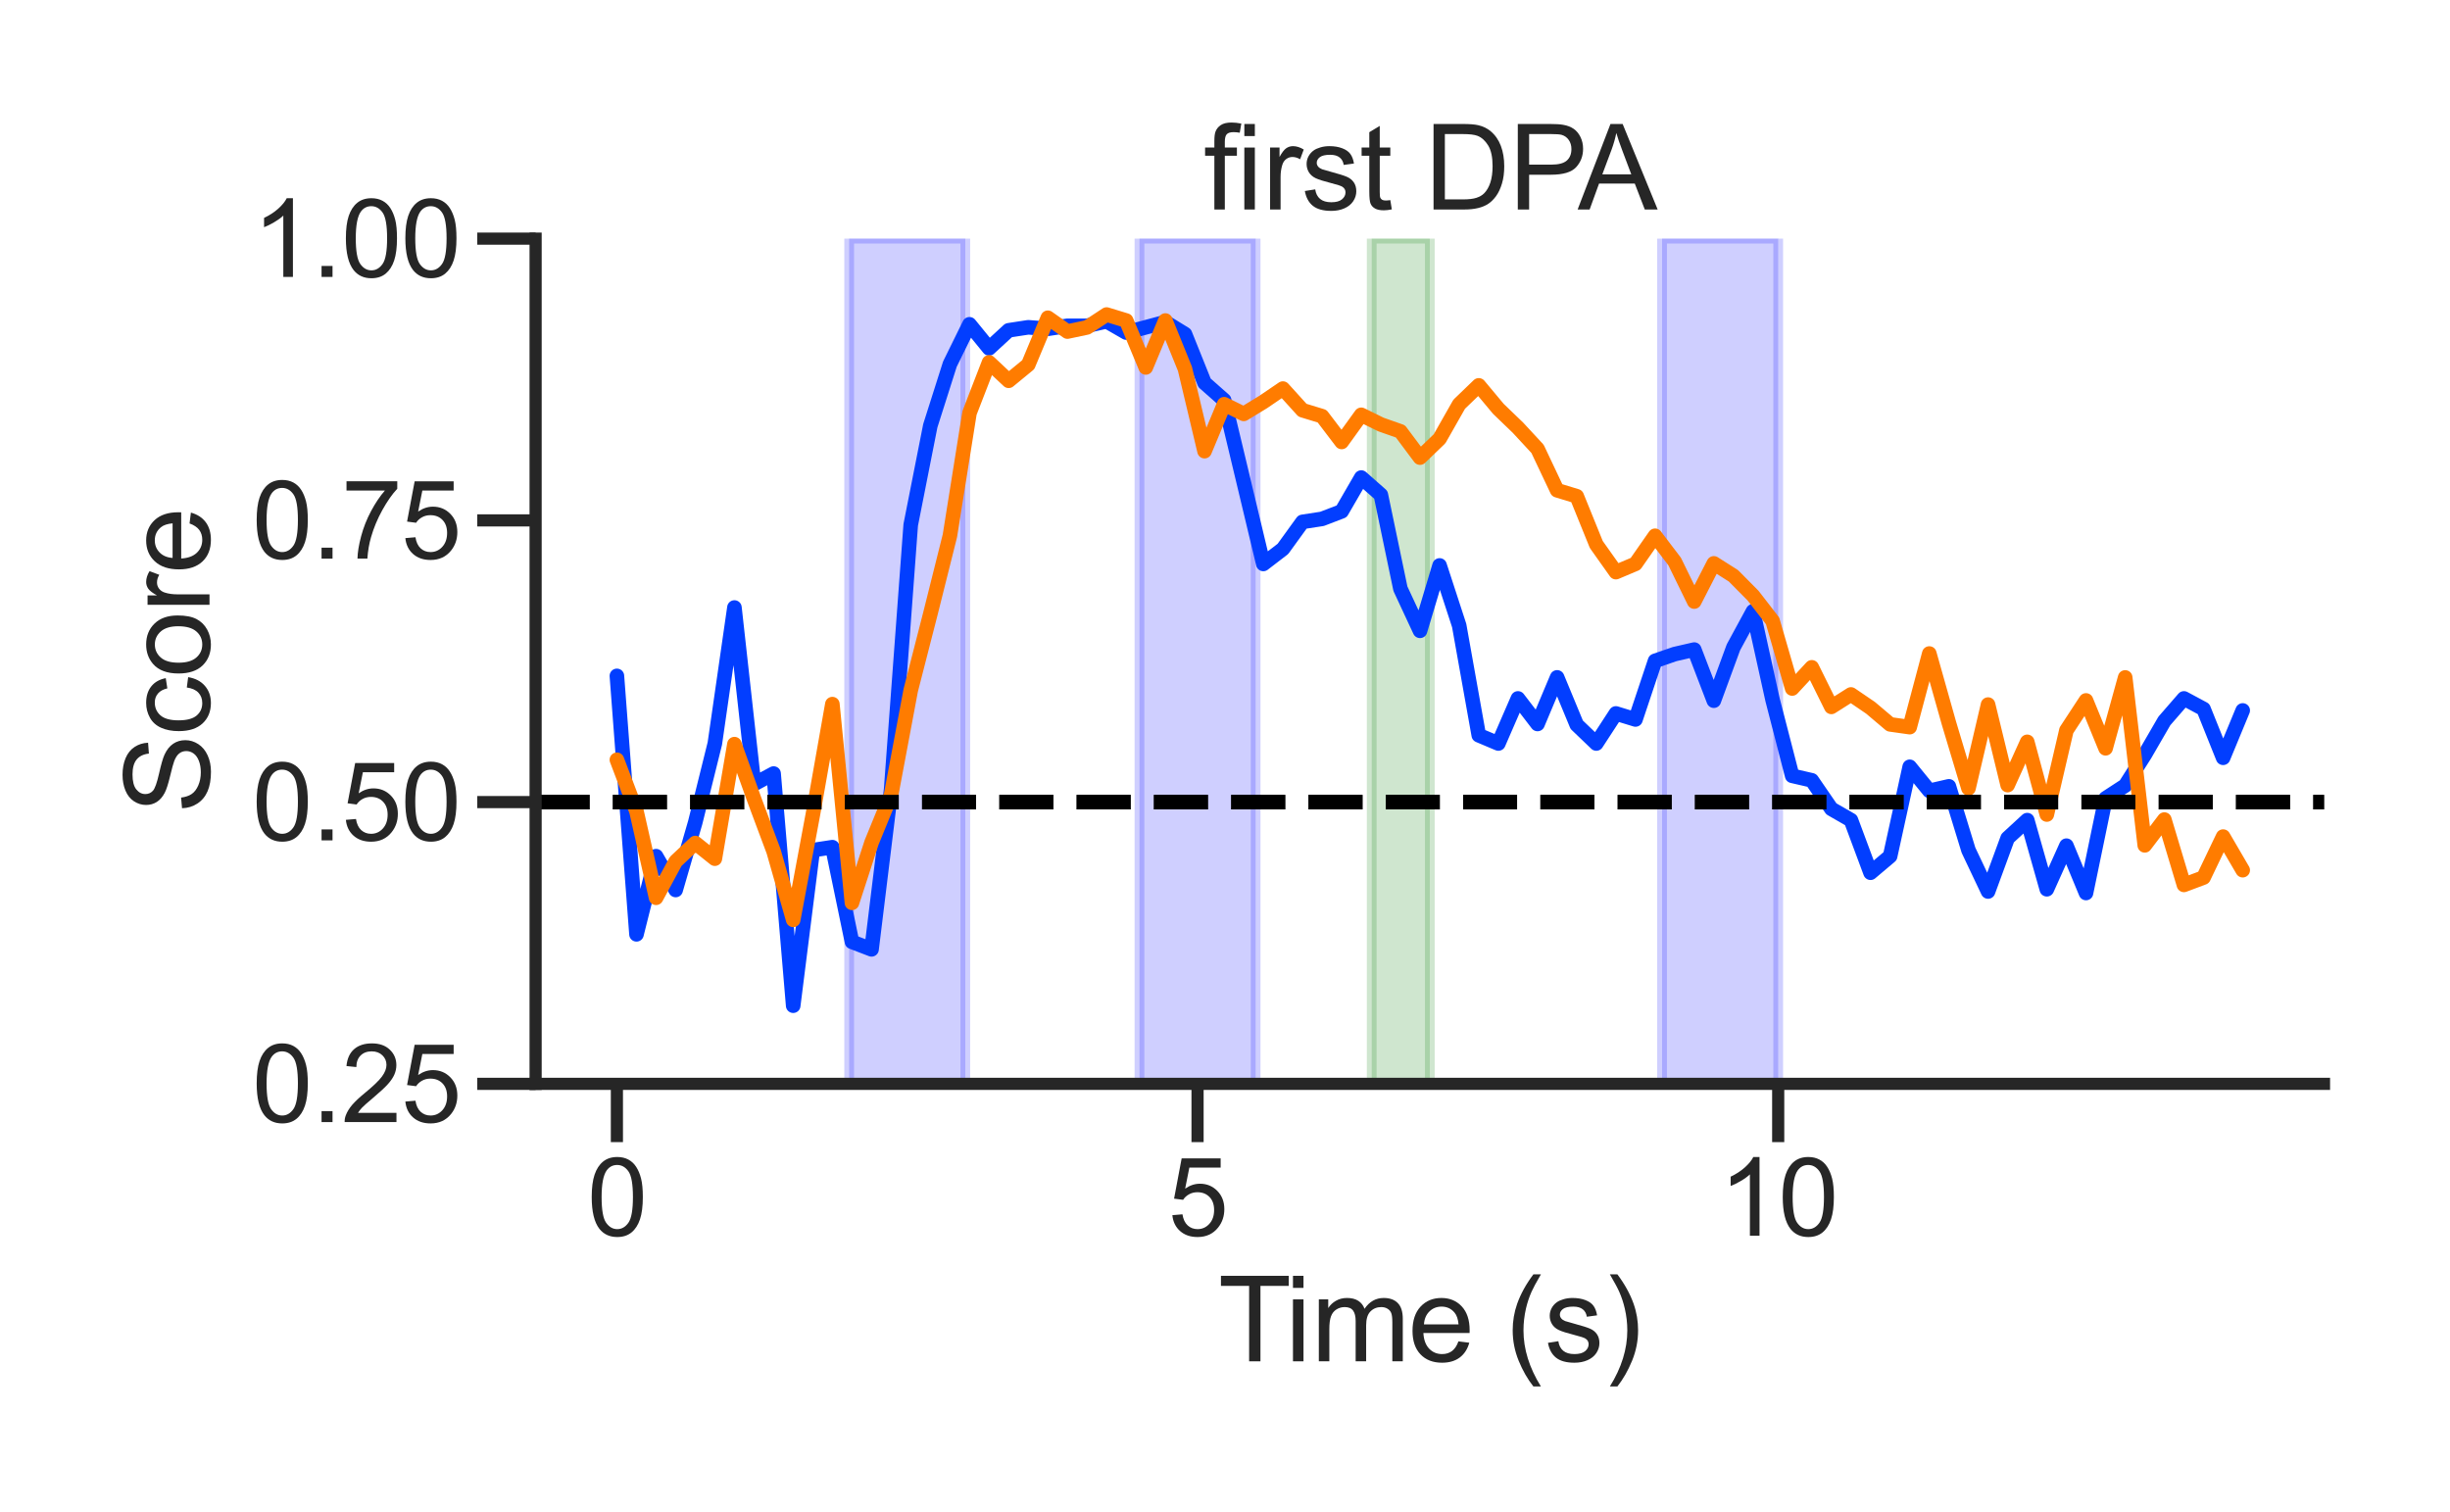 <?xml version="1.0" encoding="utf-8" standalone="no"?>
<!DOCTYPE svg PUBLIC "-//W3C//DTD SVG 1.1//EN"
  "http://www.w3.org/Graphics/SVG/1.1/DTD/svg11.dtd">
<svg xmlns:xlink="http://www.w3.org/1999/xlink" width="504pt" height="311.04pt" viewBox="0 0 504 311.04" xmlns="http://www.w3.org/2000/svg" version="1.1">
 <defs>
  <style type="text/css">*{stroke-linejoin: round; stroke-linecap: butt}</style>
 </defs>
 <g id="figure_1">
  <g id="patch_1">
   <path d="M 0 311.04 
L 504 311.04 
L 504 0 
L 0 0 
z
" style="fill: #ffffff"/>
  </g>
  <g id="axes_1">
   <g id="patch_2">
    <path d="M 110.183 222.978 
L 478.08 222.978 
L 478.08 49.099 
L 110.183 49.099 
z
" style="fill: #ffffff"/>
   </g>
   <g id="matplotlib.axis_1">
    <g id="xtick_1">
     <g id="line2d_1">
      <defs>
       <path id="mfc78a3f43a" d="M 0 0 
L 0 12 
" style="stroke: #262626; stroke-width: 2.5"/>
      </defs>
      <g>
       <use xlink:href="#mfc78a3f43a" x="126.905" y="222.978" style="fill: #262626; stroke: #262626; stroke-width: 2.5"/>
      </g>
     </g>
     <g id="text_1">
      <!-- 0 -->
      <g style="fill: #262626" transform="translate(120.788 254.225) scale(0.22 -0.22)">
       <defs>
        <path id="ArialMT-30" d="M 266 2259 
Q 266 3072 433 3567 
Q 600 4063 929 4331 
Q 1259 4600 1759 4600 
Q 2128 4600 2406 4451 
Q 2684 4303 2865 4023 
Q 3047 3744 3150 3342 
Q 3253 2941 3253 2259 
Q 3253 1453 3087 958 
Q 2922 463 2592 192 
Q 2263 -78 1759 -78 
Q 1097 -78 719 397 
Q 266 969 266 2259 
z
M 844 2259 
Q 844 1131 1108 757 
Q 1372 384 1759 384 
Q 2147 384 2411 759 
Q 2675 1134 2675 2259 
Q 2675 3391 2411 3762 
Q 2147 4134 1753 4134 
Q 1366 4134 1134 3806 
Q 844 3388 844 2259 
z
" transform="scale(0.016)"/>
       </defs>
       <use xlink:href="#ArialMT-30"/>
      </g>
     </g>
    </g>
    <g id="xtick_2">
     <g id="line2d_2">
      <g>
       <use xlink:href="#mfc78a3f43a" x="246.353" y="222.978" style="fill: #262626; stroke: #262626; stroke-width: 2.5"/>
      </g>
     </g>
     <g id="text_2">
      <!-- 5 -->
      <g style="fill: #262626" transform="translate(240.236 254.225) scale(0.22 -0.22)">
       <defs>
        <path id="ArialMT-35" d="M 266 1200 
L 856 1250 
Q 922 819 1161 601 
Q 1400 384 1738 384 
Q 2144 384 2425 690 
Q 2706 997 2706 1503 
Q 2706 1984 2436 2262 
Q 2166 2541 1728 2541 
Q 1456 2541 1237 2417 
Q 1019 2294 894 2097 
L 366 2166 
L 809 4519 
L 3088 4519 
L 3088 3981 
L 1259 3981 
L 1013 2750 
Q 1425 3038 1878 3038 
Q 2478 3038 2890 2622 
Q 3303 2206 3303 1553 
Q 3303 931 2941 478 
Q 2500 -78 1738 -78 
Q 1113 -78 717 272 
Q 322 622 266 1200 
z
" transform="scale(0.016)"/>
       </defs>
       <use xlink:href="#ArialMT-35"/>
      </g>
     </g>
    </g>
    <g id="xtick_3">
     <g id="line2d_3">
      <g>
       <use xlink:href="#mfc78a3f43a" x="365.8" y="222.978" style="fill: #262626; stroke: #262626; stroke-width: 2.5"/>
      </g>
     </g>
     <g id="text_3">
      <!-- 10 -->
      <g style="fill: #262626" transform="translate(353.566 254.225) scale(0.22 -0.22)">
       <defs>
        <path id="ArialMT-31" d="M 2384 0 
L 1822 0 
L 1822 3584 
Q 1619 3391 1289 3197 
Q 959 3003 697 2906 
L 697 3450 
Q 1169 3672 1522 3987 
Q 1875 4303 2022 4600 
L 2384 4600 
L 2384 0 
z
" transform="scale(0.016)"/>
       </defs>
       <use xlink:href="#ArialMT-31"/>
       <use xlink:href="#ArialMT-30" x="55.615"/>
      </g>
     </g>
    </g>
    <g id="text_4">
     <!-- Time (s) -->
     <g style="fill: #262626" transform="translate(250.592 280.069) scale(0.24 -0.24)">
      <defs>
       <path id="ArialMT-54" d="M 1659 0 
L 1659 4041 
L 150 4041 
L 150 4581 
L 3781 4581 
L 3781 4041 
L 2266 4041 
L 2266 0 
L 1659 0 
z
" transform="scale(0.016)"/>
       <path id="ArialMT-69" d="M 425 3934 
L 425 4581 
L 988 4581 
L 988 3934 
L 425 3934 
z
M 425 0 
L 425 3319 
L 988 3319 
L 988 0 
L 425 0 
z
" transform="scale(0.016)"/>
       <path id="ArialMT-6d" d="M 422 0 
L 422 3319 
L 925 3319 
L 925 2853 
Q 1081 3097 1340 3245 
Q 1600 3394 1931 3394 
Q 2300 3394 2536 3241 
Q 2772 3088 2869 2813 
Q 3263 3394 3894 3394 
Q 4388 3394 4653 3120 
Q 4919 2847 4919 2278 
L 4919 0 
L 4359 0 
L 4359 2091 
Q 4359 2428 4304 2576 
Q 4250 2725 4106 2815 
Q 3963 2906 3769 2906 
Q 3419 2906 3187 2673 
Q 2956 2441 2956 1928 
L 2956 0 
L 2394 0 
L 2394 2156 
Q 2394 2531 2256 2718 
Q 2119 2906 1806 2906 
Q 1569 2906 1367 2781 
Q 1166 2656 1075 2415 
Q 984 2175 984 1722 
L 984 0 
L 422 0 
z
" transform="scale(0.016)"/>
       <path id="ArialMT-65" d="M 2694 1069 
L 3275 997 
Q 3138 488 2766 206 
Q 2394 -75 1816 -75 
Q 1088 -75 661 373 
Q 234 822 234 1631 
Q 234 2469 665 2931 
Q 1097 3394 1784 3394 
Q 2450 3394 2872 2941 
Q 3294 2488 3294 1666 
Q 3294 1616 3291 1516 
L 816 1516 
Q 847 969 1125 678 
Q 1403 388 1819 388 
Q 2128 388 2347 550 
Q 2566 713 2694 1069 
z
M 847 1978 
L 2700 1978 
Q 2663 2397 2488 2606 
Q 2219 2931 1791 2931 
Q 1403 2931 1139 2672 
Q 875 2413 847 1978 
z
" transform="scale(0.016)"/>
       <path id="ArialMT-20" transform="scale(0.016)"/>
       <path id="ArialMT-28" d="M 1497 -1347 
Q 1031 -759 709 28 
Q 388 816 388 1659 
Q 388 2403 628 3084 
Q 909 3875 1497 4659 
L 1900 4659 
Q 1522 4009 1400 3731 
Q 1209 3300 1100 2831 
Q 966 2247 966 1656 
Q 966 153 1900 -1347 
L 1497 -1347 
z
" transform="scale(0.016)"/>
       <path id="ArialMT-73" d="M 197 991 
L 753 1078 
Q 800 744 1014 566 
Q 1228 388 1613 388 
Q 2000 388 2187 545 
Q 2375 703 2375 916 
Q 2375 1106 2209 1216 
Q 2094 1291 1634 1406 
Q 1016 1563 777 1677 
Q 538 1791 414 1992 
Q 291 2194 291 2438 
Q 291 2659 392 2848 
Q 494 3038 669 3163 
Q 800 3259 1026 3326 
Q 1253 3394 1513 3394 
Q 1903 3394 2198 3281 
Q 2494 3169 2634 2976 
Q 2775 2784 2828 2463 
L 2278 2388 
Q 2241 2644 2061 2787 
Q 1881 2931 1553 2931 
Q 1166 2931 1000 2803 
Q 834 2675 834 2503 
Q 834 2394 903 2306 
Q 972 2216 1119 2156 
Q 1203 2125 1616 2013 
Q 2213 1853 2448 1751 
Q 2684 1650 2818 1456 
Q 2953 1263 2953 975 
Q 2953 694 2789 445 
Q 2625 197 2315 61 
Q 2006 -75 1616 -75 
Q 969 -75 630 194 
Q 291 463 197 991 
z
" transform="scale(0.016)"/>
       <path id="ArialMT-29" d="M 791 -1347 
L 388 -1347 
Q 1322 153 1322 1656 
Q 1322 2244 1188 2822 
Q 1081 3291 891 3722 
Q 769 4003 388 4659 
L 791 4659 
Q 1378 3875 1659 3084 
Q 1900 2403 1900 1659 
Q 1900 816 1576 28 
Q 1253 -759 791 -1347 
z
" transform="scale(0.016)"/>
      </defs>
      <use xlink:href="#ArialMT-54"/>
      <use xlink:href="#ArialMT-69" x="57.334"/>
      <use xlink:href="#ArialMT-6d" x="79.551"/>
      <use xlink:href="#ArialMT-65" x="162.852"/>
      <use xlink:href="#ArialMT-20" x="218.467"/>
      <use xlink:href="#ArialMT-28" x="246.25"/>
      <use xlink:href="#ArialMT-73" x="279.551"/>
      <use xlink:href="#ArialMT-29" x="329.551"/>
     </g>
    </g>
   </g>
   <g id="matplotlib.axis_2">
    <g id="ytick_1">
     <g id="line2d_4">
      <defs>
       <path id="mce52e7d830" d="M 0 0 
L -12 0 
" style="stroke: #262626; stroke-width: 2.5"/>
      </defs>
      <g>
       <use xlink:href="#mce52e7d830" x="110.183" y="222.978" style="fill: #262626; stroke: #262626; stroke-width: 2.5"/>
      </g>
     </g>
     <g id="text_5">
      <!-- 0.25 -->
      <g style="fill: #262626" transform="translate(51.869 230.851) scale(0.22 -0.22)">
       <defs>
        <path id="ArialMT-2e" d="M 581 0 
L 581 641 
L 1222 641 
L 1222 0 
L 581 0 
z
" transform="scale(0.016)"/>
        <path id="ArialMT-32" d="M 3222 541 
L 3222 0 
L 194 0 
Q 188 203 259 391 
Q 375 700 629 1000 
Q 884 1300 1366 1694 
Q 2113 2306 2375 2664 
Q 2638 3022 2638 3341 
Q 2638 3675 2398 3904 
Q 2159 4134 1775 4134 
Q 1369 4134 1125 3890 
Q 881 3647 878 3216 
L 300 3275 
Q 359 3922 746 4261 
Q 1134 4600 1788 4600 
Q 2447 4600 2831 4234 
Q 3216 3869 3216 3328 
Q 3216 3053 3103 2787 
Q 2991 2522 2730 2228 
Q 2469 1934 1863 1422 
Q 1356 997 1212 845 
Q 1069 694 975 541 
L 3222 541 
z
" transform="scale(0.016)"/>
       </defs>
       <use xlink:href="#ArialMT-30"/>
       <use xlink:href="#ArialMT-2e" x="55.615"/>
       <use xlink:href="#ArialMT-32" x="83.398"/>
       <use xlink:href="#ArialMT-35" x="139.014"/>
      </g>
     </g>
    </g>
    <g id="ytick_2">
     <g id="line2d_5">
      <g>
       <use xlink:href="#mce52e7d830" x="110.183" y="165.018" style="fill: #262626; stroke: #262626; stroke-width: 2.5"/>
      </g>
     </g>
     <g id="text_6">
      <!-- 0.50 -->
      <g style="fill: #262626" transform="translate(51.869 172.892) scale(0.22 -0.22)">
       <use xlink:href="#ArialMT-30"/>
       <use xlink:href="#ArialMT-2e" x="55.615"/>
       <use xlink:href="#ArialMT-35" x="83.398"/>
       <use xlink:href="#ArialMT-30" x="139.014"/>
      </g>
     </g>
    </g>
    <g id="ytick_3">
     <g id="line2d_6">
      <g>
       <use xlink:href="#mce52e7d830" x="110.183" y="107.058" style="fill: #262626; stroke: #262626; stroke-width: 2.5"/>
      </g>
     </g>
     <g id="text_7">
      <!-- 0.75 -->
      <g style="fill: #262626" transform="translate(51.869 114.932) scale(0.22 -0.22)">
       <defs>
        <path id="ArialMT-37" d="M 303 3981 
L 303 4522 
L 3269 4522 
L 3269 4084 
Q 2831 3619 2401 2847 
Q 1972 2075 1738 1259 
Q 1569 684 1522 0 
L 944 0 
Q 953 541 1156 1306 
Q 1359 2072 1739 2783 
Q 2119 3494 2547 3981 
L 303 3981 
z
" transform="scale(0.016)"/>
       </defs>
       <use xlink:href="#ArialMT-30"/>
       <use xlink:href="#ArialMT-2e" x="55.615"/>
       <use xlink:href="#ArialMT-37" x="83.398"/>
       <use xlink:href="#ArialMT-35" x="139.014"/>
      </g>
     </g>
    </g>
    <g id="ytick_4">
     <g id="line2d_7">
      <g>
       <use xlink:href="#mce52e7d830" x="110.183" y="49.099" style="fill: #262626; stroke: #262626; stroke-width: 2.5"/>
      </g>
     </g>
     <g id="text_8">
      <!-- 1.00 -->
      <g style="fill: #262626" transform="translate(51.869 56.972) scale(0.22 -0.22)">
       <use xlink:href="#ArialMT-31"/>
       <use xlink:href="#ArialMT-2e" x="55.615"/>
       <use xlink:href="#ArialMT-30" x="83.398"/>
       <use xlink:href="#ArialMT-30" x="139.014"/>
      </g>
     </g>
    </g>
    <g id="text_9">
     <!-- Score -->
     <g style="fill: #262626" transform="translate(43.099 167.385) rotate(-90) scale(0.24 -0.24)">
      <defs>
       <path id="ArialMT-53" d="M 288 1472 
L 859 1522 
Q 900 1178 1048 958 
Q 1197 738 1509 602 
Q 1822 466 2213 466 
Q 2559 466 2825 569 
Q 3091 672 3220 851 
Q 3350 1031 3350 1244 
Q 3350 1459 3225 1620 
Q 3100 1781 2813 1891 
Q 2628 1963 1997 2114 
Q 1366 2266 1113 2400 
Q 784 2572 623 2826 
Q 463 3081 463 3397 
Q 463 3744 659 4045 
Q 856 4347 1234 4503 
Q 1613 4659 2075 4659 
Q 2584 4659 2973 4495 
Q 3363 4331 3572 4012 
Q 3781 3694 3797 3291 
L 3216 3247 
Q 3169 3681 2898 3903 
Q 2628 4125 2100 4125 
Q 1550 4125 1298 3923 
Q 1047 3722 1047 3438 
Q 1047 3191 1225 3031 
Q 1400 2872 2139 2705 
Q 2878 2538 3153 2413 
Q 3553 2228 3743 1945 
Q 3934 1663 3934 1294 
Q 3934 928 3725 604 
Q 3516 281 3123 101 
Q 2731 -78 2241 -78 
Q 1619 -78 1198 103 
Q 778 284 539 648 
Q 300 1013 288 1472 
z
" transform="scale(0.016)"/>
       <path id="ArialMT-63" d="M 2588 1216 
L 3141 1144 
Q 3050 572 2676 248 
Q 2303 -75 1759 -75 
Q 1078 -75 664 370 
Q 250 816 250 1647 
Q 250 2184 428 2587 
Q 606 2991 970 3192 
Q 1334 3394 1763 3394 
Q 2303 3394 2647 3120 
Q 2991 2847 3088 2344 
L 2541 2259 
Q 2463 2594 2264 2762 
Q 2066 2931 1784 2931 
Q 1359 2931 1093 2626 
Q 828 2322 828 1663 
Q 828 994 1084 691 
Q 1341 388 1753 388 
Q 2084 388 2306 591 
Q 2528 794 2588 1216 
z
" transform="scale(0.016)"/>
       <path id="ArialMT-6f" d="M 213 1659 
Q 213 2581 725 3025 
Q 1153 3394 1769 3394 
Q 2453 3394 2887 2945 
Q 3322 2497 3322 1706 
Q 3322 1066 3130 698 
Q 2938 331 2570 128 
Q 2203 -75 1769 -75 
Q 1072 -75 642 372 
Q 213 819 213 1659 
z
M 791 1659 
Q 791 1022 1069 705 
Q 1347 388 1769 388 
Q 2188 388 2466 706 
Q 2744 1025 2744 1678 
Q 2744 2294 2464 2611 
Q 2184 2928 1769 2928 
Q 1347 2928 1069 2612 
Q 791 2297 791 1659 
z
" transform="scale(0.016)"/>
       <path id="ArialMT-72" d="M 416 0 
L 416 3319 
L 922 3319 
L 922 2816 
Q 1116 3169 1280 3281 
Q 1444 3394 1641 3394 
Q 1925 3394 2219 3213 
L 2025 2691 
Q 1819 2813 1613 2813 
Q 1428 2813 1281 2702 
Q 1134 2591 1072 2394 
Q 978 2094 978 1738 
L 978 0 
L 416 0 
z
" transform="scale(0.016)"/>
      </defs>
      <use xlink:href="#ArialMT-53"/>
      <use xlink:href="#ArialMT-63" x="66.699"/>
      <use xlink:href="#ArialMT-6f" x="116.699"/>
      <use xlink:href="#ArialMT-72" x="172.314"/>
      <use xlink:href="#ArialMT-65" x="205.615"/>
     </g>
    </g>
   </g>
   <g id="patch_3">
    <path d="M 174.684 222.978 
L 174.684 49.099 
L 198.574 49.099 
L 198.574 222.978 
z
" clip-path="url(#pb1126480ec)" style="fill: #0000ff; opacity: 0.1; stroke: #0000ff; stroke-width: 2; stroke-linejoin: miter"/>
   </g>
   <g id="patch_4">
    <path d="M 234.408 222.978 
L 234.408 49.099 
L 258.297 49.099 
L 258.297 222.978 
z
" clip-path="url(#pb1126480ec)" style="fill: #0000ff; opacity: 0.1; stroke: #0000ff; stroke-width: 2; stroke-linejoin: miter"/>
   </g>
   <g id="patch_5">
    <path d="M 341.91 222.978 
L 341.91 49.099 
L 365.8 49.099 
L 365.8 222.978 
z
" clip-path="url(#pb1126480ec)" style="fill: #0000ff; opacity: 0.1; stroke: #0000ff; stroke-width: 2; stroke-linejoin: miter"/>
   </g>
   <g id="patch_6">
    <path d="M 282.187 222.978 
L 282.187 49.099 
L 294.131 49.099 
L 294.131 222.978 
z
" clip-path="url(#pb1126480ec)" style="fill: #008000; opacity: 0.1; stroke: #008000; stroke-width: 2; stroke-linejoin: miter"/>
   </g>
   <g id="patch_7">
    <path d="M 174.684 222.978 
L 174.684 49.099 
L 198.574 49.099 
L 198.574 222.978 
z
" clip-path="url(#pb1126480ec)" style="fill: #0000ff; opacity: 0.1; stroke: #0000ff; stroke-width: 2; stroke-linejoin: miter"/>
   </g>
   <g id="patch_8">
    <path d="M 234.408 222.978 
L 234.408 49.099 
L 258.297 49.099 
L 258.297 222.978 
z
" clip-path="url(#pb1126480ec)" style="fill: #0000ff; opacity: 0.1; stroke: #0000ff; stroke-width: 2; stroke-linejoin: miter"/>
   </g>
   <g id="patch_9">
    <path d="M 341.91 222.978 
L 341.91 49.099 
L 365.8 49.099 
L 365.8 222.978 
z
" clip-path="url(#pb1126480ec)" style="fill: #0000ff; opacity: 0.1; stroke: #0000ff; stroke-width: 2; stroke-linejoin: miter"/>
   </g>
   <g id="patch_10">
    <path d="M 282.187 222.978 
L 282.187 49.099 
L 294.131 49.099 
L 294.131 222.978 
z
" clip-path="url(#pb1126480ec)" style="fill: #008000; opacity: 0.1; stroke: #008000; stroke-width: 2; stroke-linejoin: miter"/>
   </g>
   <g id="line2d_8">
    <path d="M 126.905 139.052 
L 130.935 192.221 
L 134.964 176.146 
L 138.994 183.102 
L 143.024 169.191 
L 147.053 152.963 
L 151.083 124.987 
L 155.112 161.309 
L 159.142 159.145 
L 163.171 206.904 
L 167.201 174.91 
L 171.23 174.292 
L 175.26 193.766 
L 179.289 195.312 
L 183.319 162.391 
L 187.349 107.986 
L 191.378 87.584 
L 195.408 74.91 
L 199.437 66.718 
L 203.467 71.664 
L 207.496 67.955 
L 211.526 67.337 
L 215.555 67.646 
L 219.585 67.028 
L 223.614 67.028 
L 227.644 66.1 
L 231.674 68.419 
L 235.703 67.337 
L 239.733 66.255 
L 243.762 68.728 
L 247.792 78.774 
L 251.821 82.329 
L 255.851 99.176 
L 259.88 116.023 
L 263.91 112.932 
L 267.939 107.368 
L 271.969 106.749 
L 275.998 105.204 
L 280.028 98.249 
L 284.058 101.803 
L 288.087 121.123 
L 292.117 129.779 
L 296.146 116.332 
L 300.176 128.697 
L 304.205 151.262 
L 308.235 152.963 
L 312.264 143.689 
L 316.294 148.944 
L 320.323 139.361 
L 324.353 149.099 
L 328.383 152.963 
L 332.412 146.78 
L 336.442 148.017 
L 340.471 135.961 
L 344.501 134.57 
L 348.53 133.643 
L 352.56 144.153 
L 356.589 133.179 
L 360.619 125.76 
L 364.648 143.998 
L 368.678 159.609 
L 372.707 160.536 
L 376.737 166.409 
L 380.767 168.728 
L 384.796 179.547 
L 388.826 176.146 
L 392.855 157.754 
L 396.885 162.7 
L 400.914 161.772 
L 404.944 174.91 
L 408.973 183.411 
L 413.003 172.437 
L 417.032 168.728 
L 421.062 182.947 
L 425.092 173.983 
L 429.121 183.72 
L 433.151 164.245 
L 437.18 161.618 
L 441.21 155.281 
L 445.239 148.326 
L 449.269 143.689 
L 453.298 145.853 
L 457.328 155.899 
L 461.357 146.162 
" clip-path="url(#pb1126480ec)" style="fill: none; stroke: #023eff; stroke-width: 3; stroke-linecap: round"/>
   </g>
   <g id="line2d_9">
    <path d="M 110.183 165.018 
L 478.08 165.018 
" clip-path="url(#pb1126480ec)" style="fill: none; stroke-dasharray: 11.1,4.8; stroke-dashoffset: 0; stroke: #000000; stroke-width: 3"/>
   </g>
   <g id="line2d_10">
    <path d="M 126.905 156.312 
L 130.935 166.911 
L 134.964 184.701 
L 138.994 177.225 
L 143.024 173.44 
L 147.053 176.657 
L 151.083 153.095 
L 155.112 164.356 
L 159.142 175.143 
L 163.171 189.243 
L 167.201 167.668 
L 171.23 144.862 
L 175.26 185.742 
L 179.289 173.345 
L 183.319 163.504 
L 187.349 142.024 
L 191.378 126.315 
L 195.408 110.228 
L 199.437 84.963 
L 203.467 74.554 
L 207.496 78.339 
L 211.526 75.027 
L 215.555 65.375 
L 219.585 68.214 
L 223.614 67.362 
L 227.644 64.712 
L 231.674 65.943 
L 235.703 75.595 
L 239.733 65.943 
L 243.762 75.878 
L 247.792 92.817 
L 251.821 83.165 
L 255.851 85.152 
L 259.88 82.692 
L 263.91 79.947 
L 267.939 84.395 
L 271.969 85.625 
L 275.998 90.924 
L 280.028 85.341 
L 284.058 87.328 
L 288.087 88.748 
L 292.117 94.142 
L 296.146 90.262 
L 300.176 83.165 
L 304.205 79.285 
L 308.235 84.111 
L 312.264 87.991 
L 316.294 92.344 
L 320.323 100.86 
L 324.353 102.09 
L 328.383 112.026 
L 332.412 117.704 
L 336.442 116.001 
L 340.471 110.228 
L 344.501 115.528 
L 348.53 123.76 
L 352.56 115.906 
L 356.589 118.461 
L 360.619 122.53 
L 364.648 127.735 
L 368.678 141.645 
L 372.707 137.292 
L 376.737 145.43 
L 380.767 142.875 
L 384.796 145.619 
L 388.826 149.026 
L 392.855 149.594 
L 396.885 134.453 
L 400.914 148.742 
L 404.944 162.179 
L 408.973 144.957 
L 413.003 161.517 
L 417.032 152.622 
L 421.062 167.573 
L 425.092 150.256 
L 429.121 144.105 
L 433.151 153.947 
L 437.18 139.374 
L 441.21 173.913 
L 445.239 168.614 
L 449.269 182.051 
L 453.298 180.537 
L 457.328 172.115 
L 461.357 179.023 
" clip-path="url(#pb1126480ec)" style="fill: none; stroke: #ff7c00; stroke-width: 3; stroke-linecap: round"/>
   </g>
   <g id="line2d_11">
    <path d="M 110.183 165.018 
L 478.08 165.018 
" clip-path="url(#pb1126480ec)" style="fill: none; stroke-dasharray: 11.1,4.8; stroke-dashoffset: 0; stroke: #000000; stroke-width: 3"/>
   </g>
   <g id="patch_11">
    <path d="M 110.183 222.978 
L 110.183 49.099 
" style="fill: none; stroke: #262626; stroke-width: 2.5; stroke-linejoin: miter; stroke-linecap: square"/>
   </g>
   <g id="patch_12">
    <path d="M 110.183 222.978 
L 478.08 222.978 
" style="fill: none; stroke: #262626; stroke-width: 2.5; stroke-linejoin: miter; stroke-linecap: square"/>
   </g>
   <g id="text_10">
    <!-- first DPA -->
    <g style="fill: #262626" transform="translate(247.678 43.099) scale(0.24 -0.24)">
     <defs>
      <path id="ArialMT-66" d="M 556 0 
L 556 2881 
L 59 2881 
L 59 3319 
L 556 3319 
L 556 3672 
Q 556 4006 616 4169 
Q 697 4388 901 4523 
Q 1106 4659 1475 4659 
Q 1713 4659 2000 4603 
L 1916 4113 
Q 1741 4144 1584 4144 
Q 1328 4144 1222 4034 
Q 1116 3925 1116 3625 
L 1116 3319 
L 1763 3319 
L 1763 2881 
L 1116 2881 
L 1116 0 
L 556 0 
z
" transform="scale(0.016)"/>
      <path id="ArialMT-74" d="M 1650 503 
L 1731 6 
Q 1494 -44 1306 -44 
Q 1000 -44 831 53 
Q 663 150 594 308 
Q 525 466 525 972 
L 525 2881 
L 113 2881 
L 113 3319 
L 525 3319 
L 525 4141 
L 1084 4478 
L 1084 3319 
L 1650 3319 
L 1650 2881 
L 1084 2881 
L 1084 941 
Q 1084 700 1114 631 
Q 1144 563 1211 522 
Q 1278 481 1403 481 
Q 1497 481 1650 503 
z
" transform="scale(0.016)"/>
      <path id="ArialMT-44" d="M 494 0 
L 494 4581 
L 2072 4581 
Q 2606 4581 2888 4516 
Q 3281 4425 3559 4188 
Q 3922 3881 4101 3404 
Q 4281 2928 4281 2316 
Q 4281 1794 4159 1391 
Q 4038 988 3847 723 
Q 3656 459 3429 307 
Q 3203 156 2883 78 
Q 2563 0 2147 0 
L 494 0 
z
M 1100 541 
L 2078 541 
Q 2531 541 2789 625 
Q 3047 709 3200 863 
Q 3416 1078 3536 1442 
Q 3656 1806 3656 2325 
Q 3656 3044 3420 3430 
Q 3184 3816 2847 3947 
Q 2603 4041 2063 4041 
L 1100 4041 
L 1100 541 
z
" transform="scale(0.016)"/>
      <path id="ArialMT-50" d="M 494 0 
L 494 4581 
L 2222 4581 
Q 2678 4581 2919 4538 
Q 3256 4481 3484 4323 
Q 3713 4166 3852 3881 
Q 3991 3597 3991 3256 
Q 3991 2672 3619 2267 
Q 3247 1863 2275 1863 
L 1100 1863 
L 1100 0 
L 494 0 
z
M 1100 2403 
L 2284 2403 
Q 2872 2403 3119 2622 
Q 3366 2841 3366 3238 
Q 3366 3525 3220 3729 
Q 3075 3934 2838 4000 
Q 2684 4041 2272 4041 
L 1100 4041 
L 1100 2403 
z
" transform="scale(0.016)"/>
      <path id="ArialMT-41" d="M -9 0 
L 1750 4581 
L 2403 4581 
L 4278 0 
L 3588 0 
L 3053 1388 
L 1138 1388 
L 634 0 
L -9 0 
z
M 1313 1881 
L 2866 1881 
L 2388 3150 
Q 2169 3728 2063 4100 
Q 1975 3659 1816 3225 
L 1313 1881 
z
" transform="scale(0.016)"/>
     </defs>
     <use xlink:href="#ArialMT-66"/>
     <use xlink:href="#ArialMT-69" x="27.783"/>
     <use xlink:href="#ArialMT-72" x="50"/>
     <use xlink:href="#ArialMT-73" x="83.301"/>
     <use xlink:href="#ArialMT-74" x="133.301"/>
     <use xlink:href="#ArialMT-20" x="161.084"/>
     <use xlink:href="#ArialMT-44" x="188.867"/>
     <use xlink:href="#ArialMT-50" x="261.084"/>
     <use xlink:href="#ArialMT-41" x="320.408"/>
    </g>
   </g>
  </g>
 </g>
 <defs>
  <clipPath id="pb1126480ec">
   <rect x="110.183" y="49.099" width="367.897" height="173.879"/>
  </clipPath>
 </defs>
</svg>
